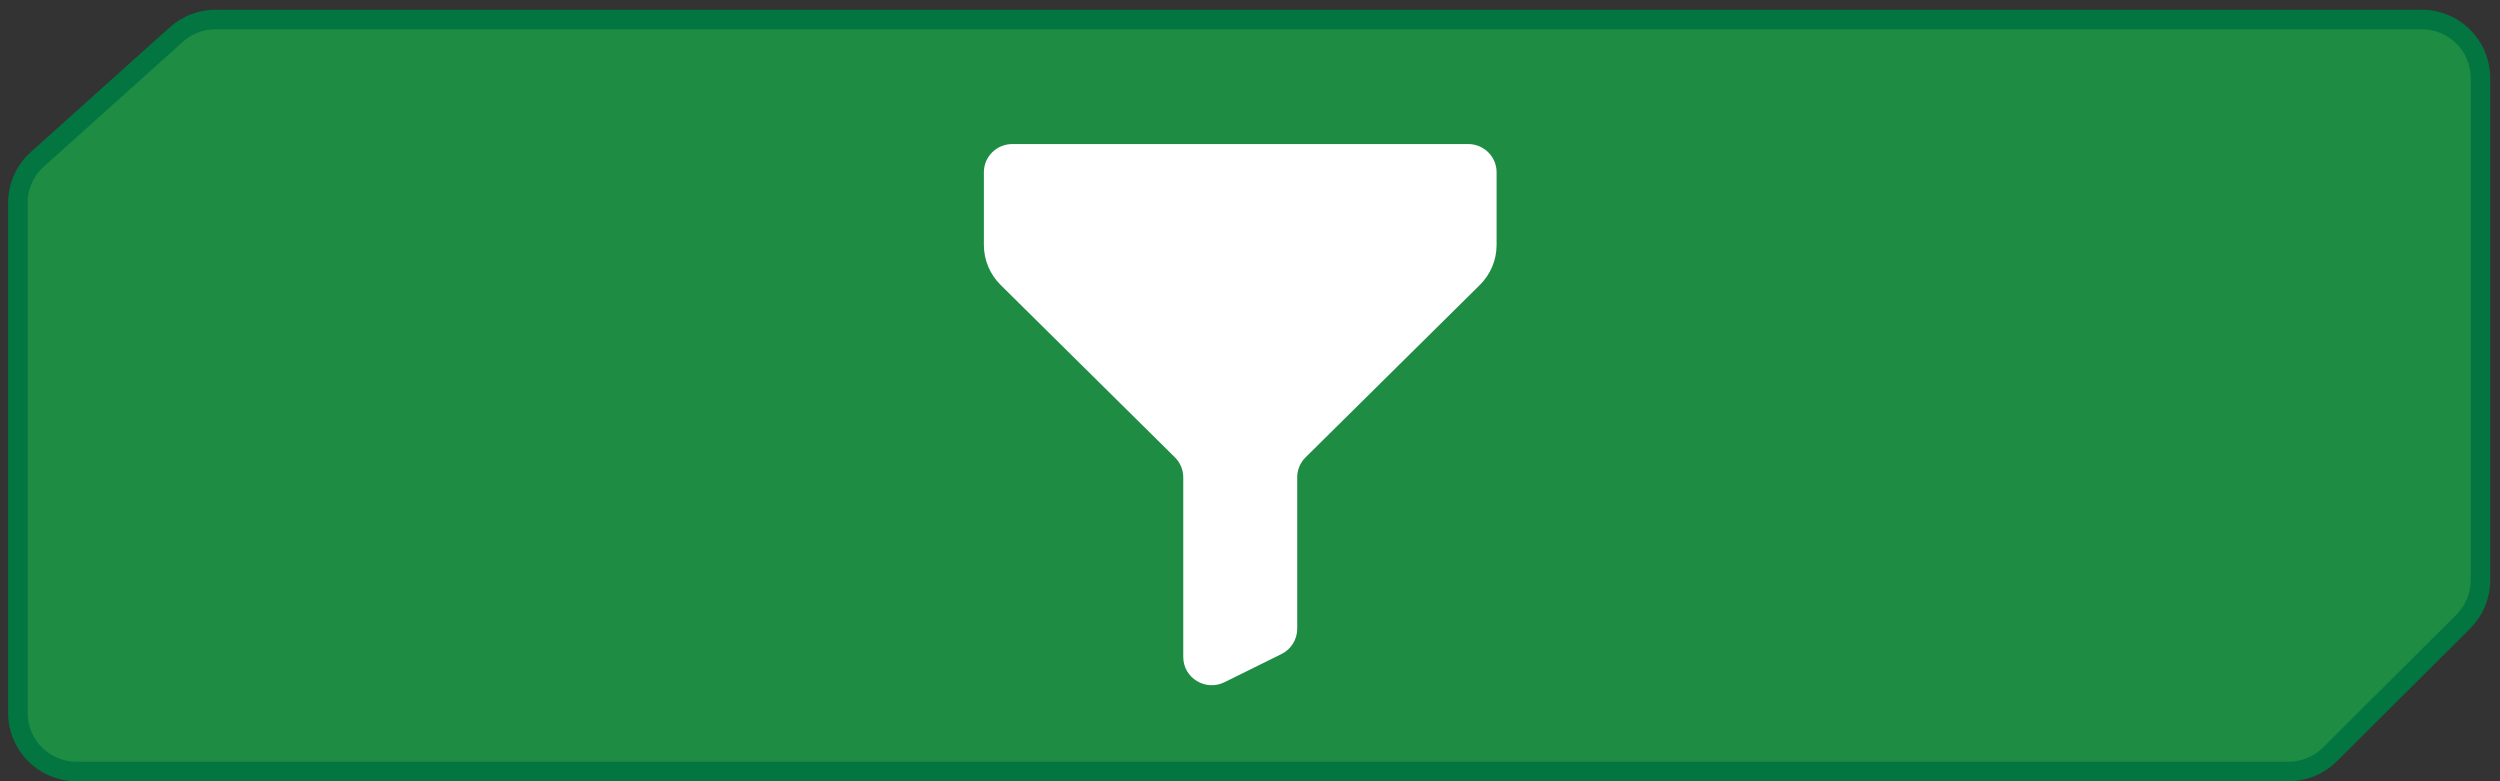 <svg width="128" height="40" viewBox="0 0 128 40" fill="none" xmlns="http://www.w3.org/2000/svg">
<rect x="0" y="0" width="128" height="40" fill="#333333" stroke="none"/>
<path d="M124 1H11.034C10.294 1 9.581 1.273 9.03 1.767L1.911 8.156C1.277 8.725 0.915 9.537 0.915 10.389V36.5C0.915 38.157 2.258 39.5 3.915 39.5H117.176C117.969 39.5 118.731 39.186 119.293 38.626L126.117 31.829C126.682 31.266 127 30.501 127 29.703V4C127 2.343 125.657 1 124 1Z" fill="#1F8C44" stroke="#027541"/>
<path d="M65.611 33.487C66.105 33.242 66.417 32.743 66.417 32.196V24.437C66.417 24.055 66.57 23.688 66.844 23.417L75.77 14.588C76.317 14.047 76.625 13.312 76.625 12.546V8.818C76.625 8.02 75.973 7.375 75.167 7.375H51.833C51.027 7.375 50.375 8.02 50.375 8.818V12.546C50.375 13.312 50.683 14.047 51.23 14.588L60.156 23.417C60.43 23.688 60.583 24.055 60.583 24.437V33.639C60.583 34.711 61.724 35.409 62.694 34.929L65.611 33.487Z" fill="white"/>
</svg>
